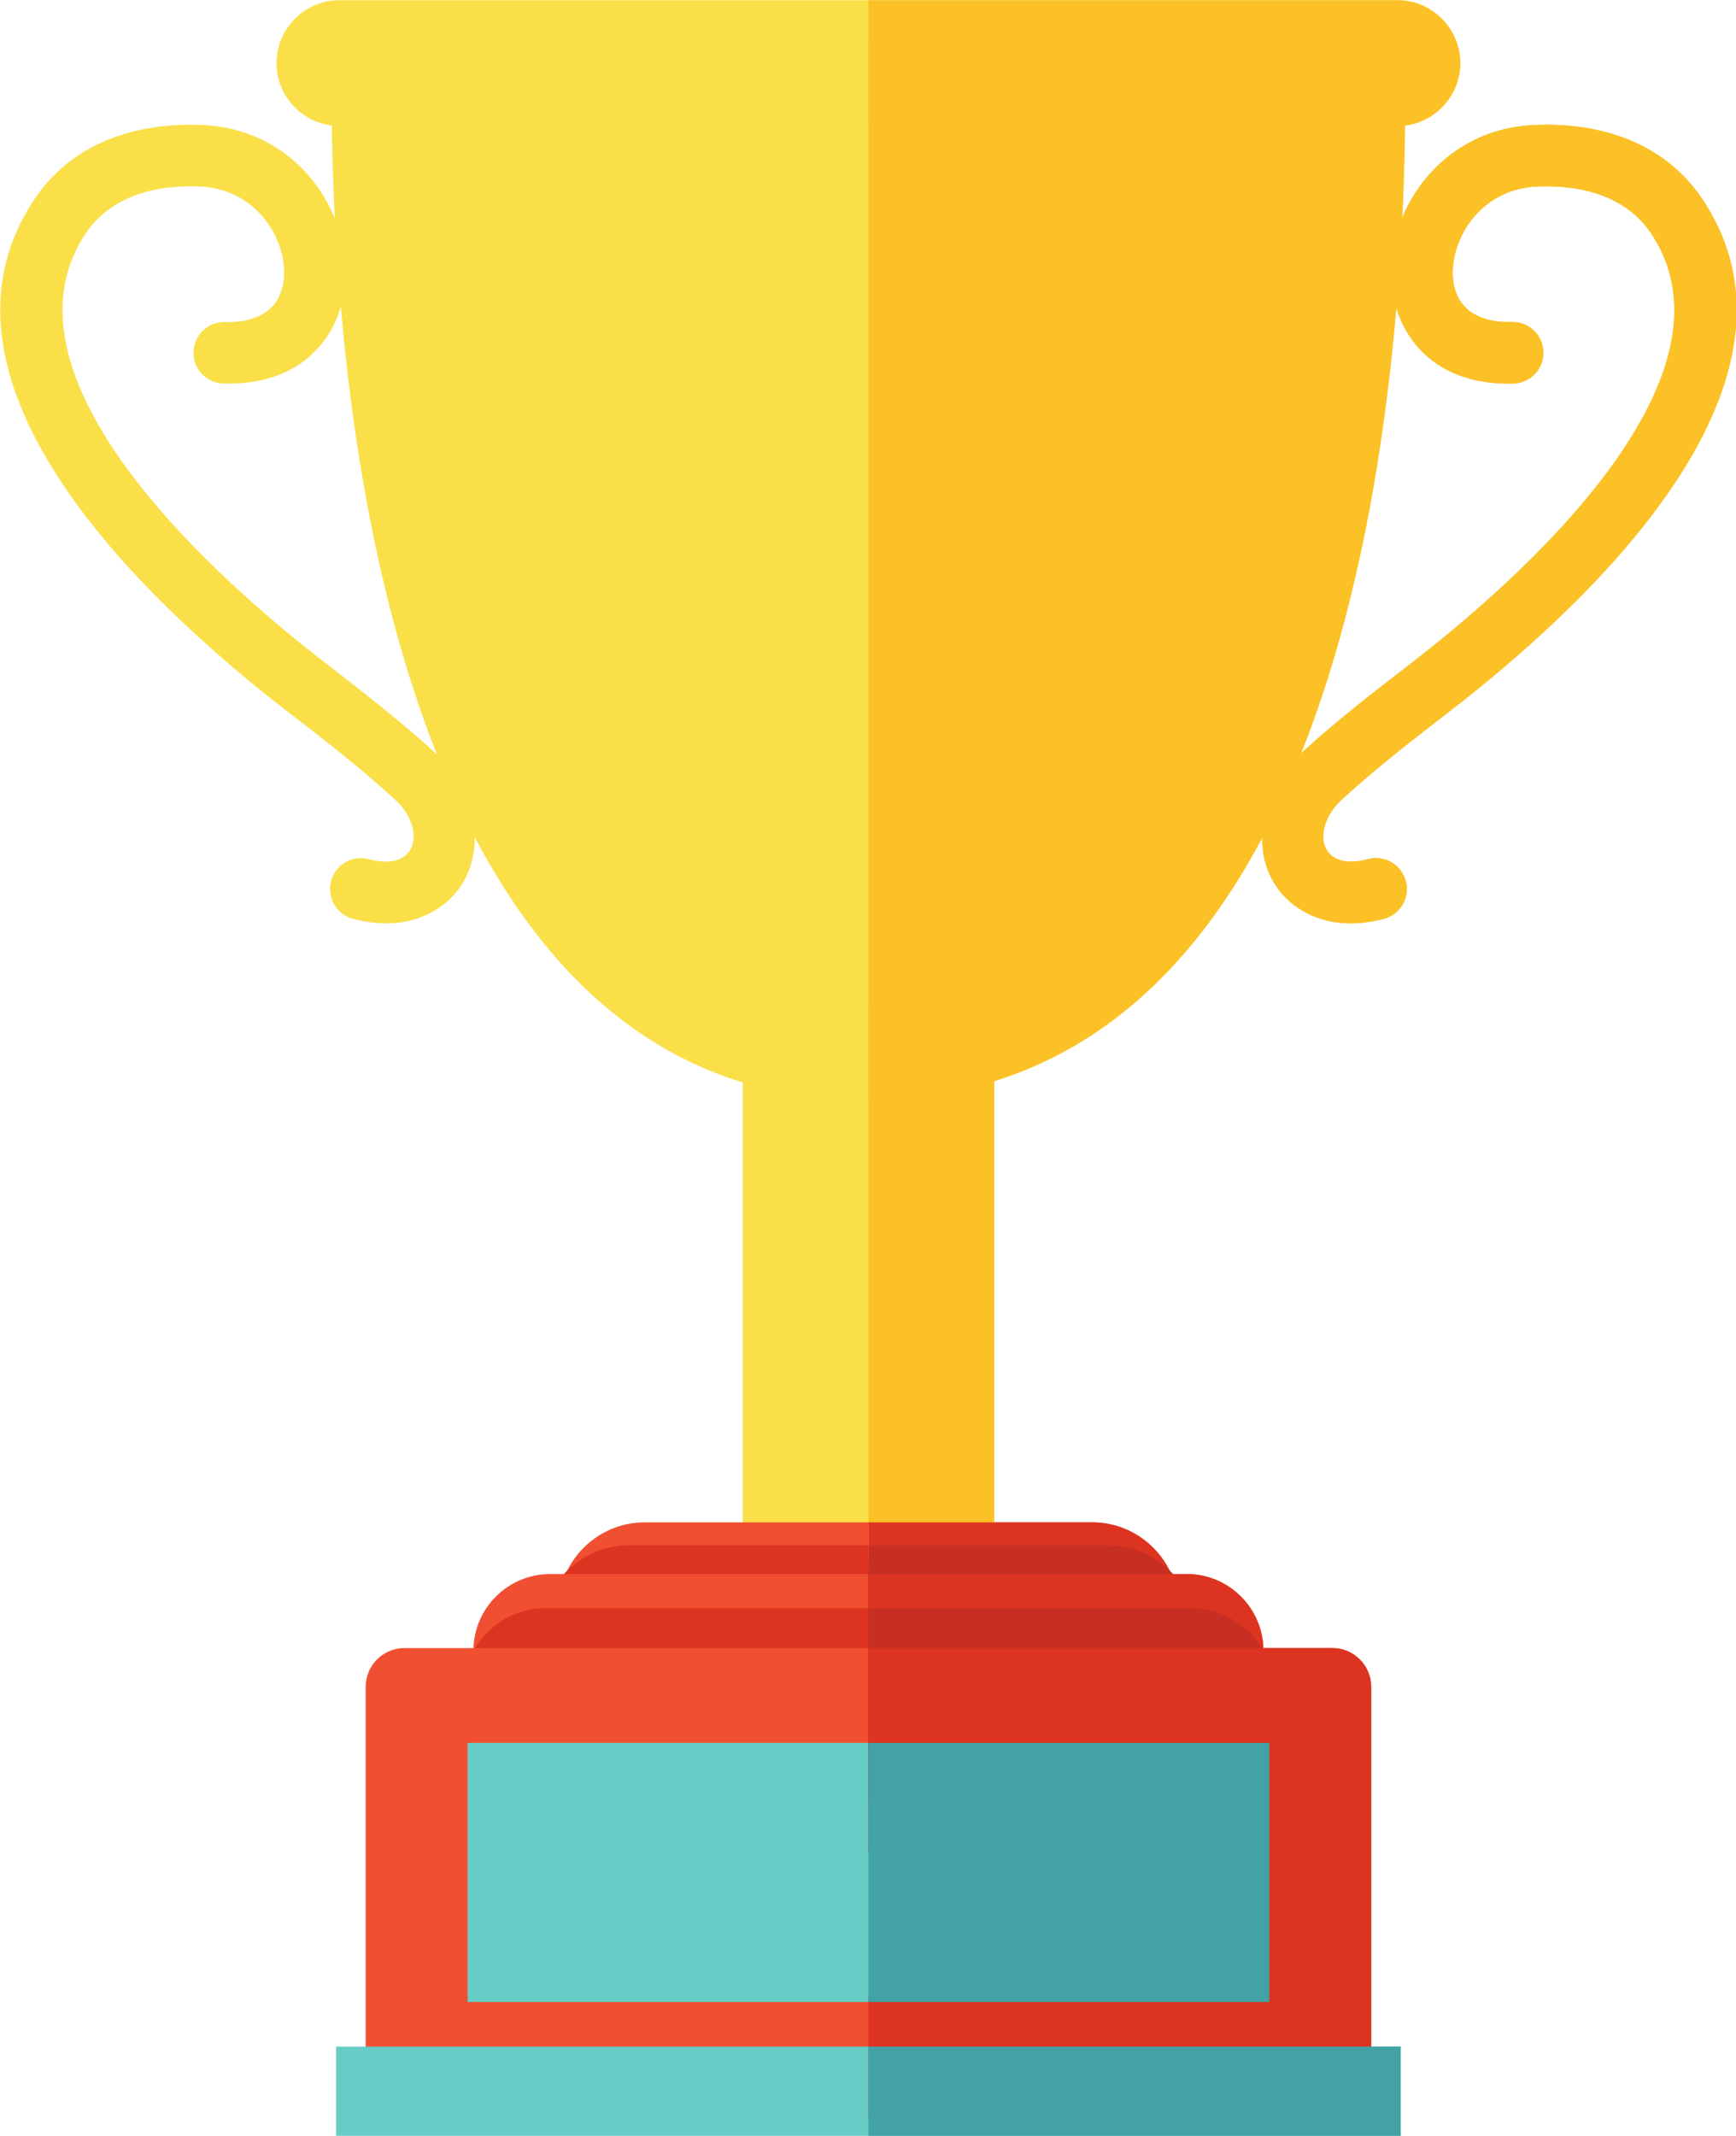 <?xml version="1.0" encoding="UTF-8" standalone="no"?>
<svg
   xmlns:dc="http://purl.org/dc/elements/1.1/"
   xmlns:cc="http://creativecommons.org/ns#"
   xmlns:rdf="http://www.w3.org/1999/02/22-rdf-syntax-ns#"
   xmlns:svg="http://www.w3.org/2000/svg"
   xmlns="http://www.w3.org/2000/svg"
   xmlns:sodipodi="http://sodipodi.sourceforge.net/DTD/sodipodi-0.dtd"
   xmlns:inkscape="http://www.inkscape.org/namespaces/inkscape"
   viewBox="0 0 85.868 105.608"
   height="105.608"
   width="85.868"
   xml:space="preserve"
   version="1.1"
   id="svg2"
   sodipodi:docname="trophy_color.svg"
   inkscape:version="0.92.2 (5c3e80d, 2017-08-06)"><sodipodi:namedview
     pagecolor="#ffffff"
     bordercolor="#666666"
     borderopacity="1"
     objecttolerance="10"
     gridtolerance="10"
     guidetolerance="10"
     inkscape:pageopacity="0"
     inkscape:pageshadow="2"
     inkscape:window-width="1366"
     inkscape:window-height="705"
     id="namedview288"
     showgrid="false"
     inkscape:zoom="1.3331179"
     inkscape:cx="353.08135"
     inkscape:cy="66.098785"
     inkscape:window-x="-8"
     inkscape:window-y="-8"
     inkscape:window-maximized="1"
     inkscape:current-layer="svg2"
     fit-margin-top="0"
     fit-margin-left="0"
     fit-margin-right="0"
     fit-margin-bottom="0" /><defs
     id="defs6"><clipPath
       id="clipPath18"
       clipPathUnits="userSpaceOnUse"><path
         id="path20"
         d="M 0,4005.67 V 0 h 4005.67 v 4005.67 z"
         inkscape:connector-curvature="0" /></clipPath></defs><path
     id="path22"
     style="fill:#ffffff;fill-opacity:1;fill-rule:evenodd;stroke:none;stroke-width:0.125"
     d="M -17.649,490.163 H 482.351 V -9.837 H -17.649 Z"
     inkscape:connector-curvature="0" /><path
     id="path24"
     style="fill:none;stroke:#ffffff;stroke-width:0.709;stroke-linecap:butt;stroke-linejoin:miter;stroke-miterlimit:22.926;stroke-dasharray:none;stroke-opacity:1"
     d="M -17.649,490.163 H 482.351 V -9.837 H -17.649 Z"
     inkscape:connector-curvature="0" /><g
     id="g3066"
     transform="matrix(1.556,0,0,1.556,-54.847,-48.871)"
     style="stroke-width:0.643"><path
       inkscape:connector-curvature="0"
       d="M 79.904,32.608 C 80.158,45.487 77.629,66.179 62.94,66.364 48.251,66.549 45.55,45.545 45.805,32.608 h 34.099"
       style="fill:#fadf48;fill-opacity:1;fill-rule:evenodd;stroke:none;stroke-width:0.08"
       id="path26" /><path
       inkscape:connector-curvature="0"
       d="m 46.037,31.415 h 33.634 c 1.099,0 1.998,0.899 1.998,1.999 v 0 c 0,1.099 -0.899,1.998 -1.998,1.998 h -33.634 c -1.099,0 -1.998,-0.899 -1.998,-1.998 v 0 c 0,-1.1 0.899,-1.999 1.998,-1.999"
       style="fill:#fadf48;fill-opacity:1;fill-rule:evenodd;stroke:none;stroke-width:0.08"
       id="path28" /><path
       inkscape:connector-curvature="0"
       d="m 83.31,41.642 c 0.54,-0.013 0.987,0.415 1,0.954 0.012,0.54 -0.414,0.988 -0.954,1 -1.838,0.05 -2.993,-0.774 -3.539,-1.934 -0.492,-1.044 -0.423,-2.285 0.01,-3.337 0.634,-1.536 2.101,-2.859 4.212,-2.945 2.108,-0.086 4.154,0.568 5.358,2.405 3.884,5.93 -3.895,13.006 -8.056,16.218 -1.18,0.91 -2.359,1.821 -3.45,2.824 -0.96,0.884 -0.755,2.314 0.846,1.884 0.522,-0.14 1.059,0.171 1.199,0.693 0.14,0.524 -0.17,1.061 -0.693,1.2 C 78.261,60.866 77.427,60.759 76.784,60.42 74.812,59.383 75.061,56.77 76.566,55.385 c 1.138,-1.046 2.358,-1.988 3.581,-2.931 3.151,-2.431 10.666,-8.931 7.611,-13.596 -0.809,-1.234 -2.248,-1.58 -3.642,-1.524 -1.243,0.05 -2.107,0.829 -2.48,1.734 C 81.413,39.61 81.331,40.284 81.587,40.829 81.819,41.32 82.374,41.667 83.31,41.642"
       style="fill:#f8ba0b;fill-opacity:1;fill-rule:evenodd;stroke:none;stroke-width:0.08"
       id="path30" /><path
       inkscape:connector-curvature="0"
       d="m 42.399,41.642 c -0.539,-0.013 -0.988,0.415 -1,0.954 -0.012,0.54 0.415,0.988 0.954,1 1.838,0.05 2.993,-0.774 3.539,-1.934 0.492,-1.044 0.424,-2.285 -0.01,-3.337 -0.634,-1.536 -2.101,-2.859 -4.212,-2.945 -2.108,-0.086 -4.153,0.568 -5.358,2.405 -3.885,5.93 3.895,13.006 8.056,16.218 1.181,0.91 2.359,1.821 3.45,2.824 0.96,0.884 0.756,2.314 -0.845,1.884 -0.522,-0.14 -1.06,0.171 -1.199,0.693 -0.14,0.524 0.17,1.061 0.693,1.2 0.982,0.264 1.815,0.156 2.459,-0.182 1.971,-1.038 1.723,-3.65 0.217,-5.035 C 48.005,54.339 46.785,53.398 45.563,52.454 42.412,50.023 34.897,43.523 37.952,38.858 c 0.809,-1.234 2.248,-1.58 3.642,-1.524 1.243,0.05 2.107,0.829 2.48,1.734 0.223,0.542 0.304,1.216 0.048,1.761 -0.232,0.491 -0.786,0.839 -1.722,0.814"
       style="fill:#fadf48;fill-opacity:1;fill-rule:evenodd;stroke:none;stroke-width:0.08"
       id="path32" /><path
       inkscape:connector-curvature="0"
       d="m 58.857,81.014 h 7.993 v -17.648 h -7.993 z"
       style="fill:#fadf48;fill-opacity:1;fill-rule:evenodd;stroke:none;stroke-width:0.08"
       id="path34" /><path
       inkscape:connector-curvature="0"
       d="m 55.739,79.785 h 14.231 c 1.507,0 2.741,1.234 2.741,2.741 v 0.661 c 0,1.508 -1.234,2.741 -2.741,2.741 h -14.231 C 54.231,85.929 52.998,84.695 52.998,83.188 v -0.661 c 0,-1.508 1.234,-2.741 2.741,-2.741"
       style="fill:#f14f31;fill-opacity:1;fill-rule:evenodd;stroke:none;stroke-width:0.08"
       id="path36" /><path
       inkscape:connector-curvature="0"
       d="m 55.238,80.514 h 15.233 c 1.54,0 2.798,1.259 2.798,2.797 v 0.676 c 0,1.538 -1.259,2.797 -2.798,2.797 h -15.233 c -1.539,0 -2.798,-1.26 -2.798,-2.797 v -0.676 c 0,-1.539 1.259,-2.797 2.798,-2.797"
       style="fill:#dd3422;fill-opacity:1;fill-rule:evenodd;stroke:none;stroke-width:0.08"
       id="path38" /><path
       inkscape:connector-curvature="0"
       d="m 52.729,81.429 h 20.252 c 1.337,0 2.43,1.094 2.43,2.431 v 2.354 c 0,1.336 -1.092,2.43 -2.43,2.43 H 52.729 c -1.337,0 -2.43,-1.094 -2.43,-2.43 V 83.86 c 0,-1.337 1.093,-2.431 2.43,-2.431"
       style="fill:#f14f31;fill-opacity:1;fill-rule:evenodd;stroke:none;stroke-width:0.08"
       id="path40" /><path
       inkscape:connector-curvature="0"
       d="m 52.59,82.513 h 20.528 c 1.44,0 2.616,1.176 2.616,2.615 v 2.536 c 0,1.439 -1.177,2.615 -2.616,2.615 h -20.528 c -1.439,0 -2.616,-1.176 -2.616,-2.615 V 85.127 c 0,-1.439 1.177,-2.615 2.616,-2.615"
       style="fill:#dd3422;fill-opacity:1;fill-rule:evenodd;stroke:none;stroke-width:0.08"
       id="path42" /><path
       inkscape:connector-curvature="0"
       d="m 48.101,83.781 h 29.508 c 0.675,0 1.228,0.552 1.228,1.228 v 12.46 c 0,0.675 -0.552,1.228 -1.228,1.228 h -29.508 c -0.675,0 -1.228,-0.552 -1.228,-1.228 v -12.46 c 0,-0.675 0.552,-1.228 1.228,-1.228"
       style="fill:#f14f31;fill-opacity:1;fill-rule:evenodd;stroke:none;stroke-width:0.08"
       id="path44" /><path
       inkscape:connector-curvature="0"
       d="m 45.934,99.301 h 33.841 v -2.855 h -33.841 z"
       style="fill:#68ccc7;fill-opacity:1;fill-rule:evenodd;stroke:none;stroke-width:0.08"
       id="path46" /><path
       inkscape:connector-curvature="0"
       d="M 50.112,95.028 H 75.597 V 86.792 H 50.112 Z"
       style="fill:#68ccc7;fill-opacity:1;fill-rule:evenodd;stroke:none;stroke-width:0.08"
       id="path48" /><path
       inkscape:connector-curvature="0"
       d="M 79.904,32.608 C 80.158,45.487 77.629,66.179 62.94,66.364 L 62.855,66.362 V 32.608 H 79.904"
       style="fill:#fbc126;fill-opacity:1;fill-rule:evenodd;stroke:none;stroke-width:0.08"
       id="path50" /><path
       inkscape:connector-curvature="0"
       d="m 62.855,31.415 h 16.815 c 1.099,0 1.998,0.899 1.998,1.999 v 0 c 0,1.099 -0.899,1.998 -1.998,1.998 H 62.855 V 31.415"
       style="fill:#fbc126;fill-opacity:1;fill-rule:evenodd;stroke:none;stroke-width:0.08"
       id="path52" /><path
       inkscape:connector-curvature="0"
       d="m 83.31,41.642 c 0.54,-0.013 0.987,0.415 1,0.954 0.012,0.54 -0.414,0.988 -0.954,1 -1.838,0.05 -2.993,-0.774 -3.539,-1.934 -0.492,-1.044 -0.423,-2.285 0.01,-3.337 0.634,-1.536 2.101,-2.859 4.212,-2.945 2.108,-0.086 4.154,0.568 5.358,2.405 3.884,5.93 -3.895,13.006 -8.056,16.218 -1.18,0.91 -2.359,1.821 -3.45,2.824 -0.96,0.884 -0.755,2.314 0.846,1.884 0.522,-0.14 1.059,0.171 1.199,0.693 0.14,0.524 -0.17,1.061 -0.693,1.2 C 78.261,60.866 77.427,60.759 76.784,60.42 74.812,59.383 75.061,56.77 76.566,55.385 c 1.138,-1.046 2.358,-1.988 3.581,-2.931 3.151,-2.431 10.666,-8.931 7.611,-13.596 -0.809,-1.234 -2.248,-1.58 -3.642,-1.524 -1.243,0.05 -2.107,0.829 -2.48,1.734 C 81.413,39.61 81.331,40.284 81.587,40.829 81.819,41.32 82.374,41.667 83.31,41.642"
       style="fill:#fbc126;fill-opacity:1;fill-rule:evenodd;stroke:none;stroke-width:0.08"
       id="path54" /><path
       inkscape:connector-curvature="0"
       d="m 62.855,81.014 h 3.996 v -17.648 h -3.996 z"
       style="fill:#fbc126;fill-opacity:1;fill-rule:evenodd;stroke:none;stroke-width:0.08"
       id="path56" /><path
       inkscape:connector-curvature="0"
       d="m 62.855,79.785 h 7.115 c 1.507,0 2.741,1.234 2.741,2.741 v 0.661 c 0,1.508 -1.234,2.741 -2.741,2.741 H 62.855 V 79.785"
       style="fill:#dd3422;fill-opacity:1;fill-rule:evenodd;stroke:none;stroke-width:0.08"
       id="path58" /><path
       inkscape:connector-curvature="0"
       d="m 62.855,80.514 h 7.616 c 1.54,0 2.798,1.259 2.798,2.799 v 0.675 c 0,1.538 -1.259,2.797 -2.798,2.797 H 62.855 v -6.271"
       style="fill:#c72f23;fill-opacity:1;fill-rule:evenodd;stroke:none;stroke-width:0.08"
       id="path60" /><path
       inkscape:connector-curvature="0"
       d="M 62.855,81.429 H 72.981 c 1.337,0 2.429,1.094 2.429,2.43 v 2.355 c 0,1.337 -1.092,2.43 -2.429,2.43 H 62.855 v -7.215"
       style="fill:#dd3422;fill-opacity:1;fill-rule:evenodd;stroke:none;stroke-width:0.08"
       id="path62" /><path
       inkscape:connector-curvature="0"
       d="m 62.855,82.513 h 10.264 c 1.438,0 2.615,1.176 2.615,2.615 v 2.536 c 0,1.439 -1.177,2.615 -2.615,2.615 H 62.855 V 82.513"
       style="fill:#c72f23;fill-opacity:1;fill-rule:evenodd;stroke:none;stroke-width:0.08"
       id="path64" /><path
       inkscape:connector-curvature="0"
       d="m 62.855,83.781 h 14.754 c 0.675,0 1.227,0.552 1.227,1.228 V 97.47 c 0,0.675 -0.552,1.226 -1.227,1.226 H 62.855 V 94.835 l 3.296,-3.944 -3.296,-3.998 v -3.112"
       style="fill:#dd3422;fill-opacity:1;fill-rule:evenodd;stroke:none;stroke-width:0.08"
       id="path66" /><path
       inkscape:connector-curvature="0"
       d="M 62.855,99.301 H 79.775 V 96.446 H 62.855 Z"
       style="fill:#43a2a6;fill-opacity:1;fill-rule:evenodd;stroke:none;stroke-width:0.08"
       id="path68" /><path
       inkscape:connector-curvature="0"
       d="M 62.855,95.028 H 75.597 V 86.792 H 62.855 Z"
       style="fill:#43a2a6;fill-opacity:1;fill-rule:evenodd;stroke:none;stroke-width:0.08"
       id="path70" /></g></svg>